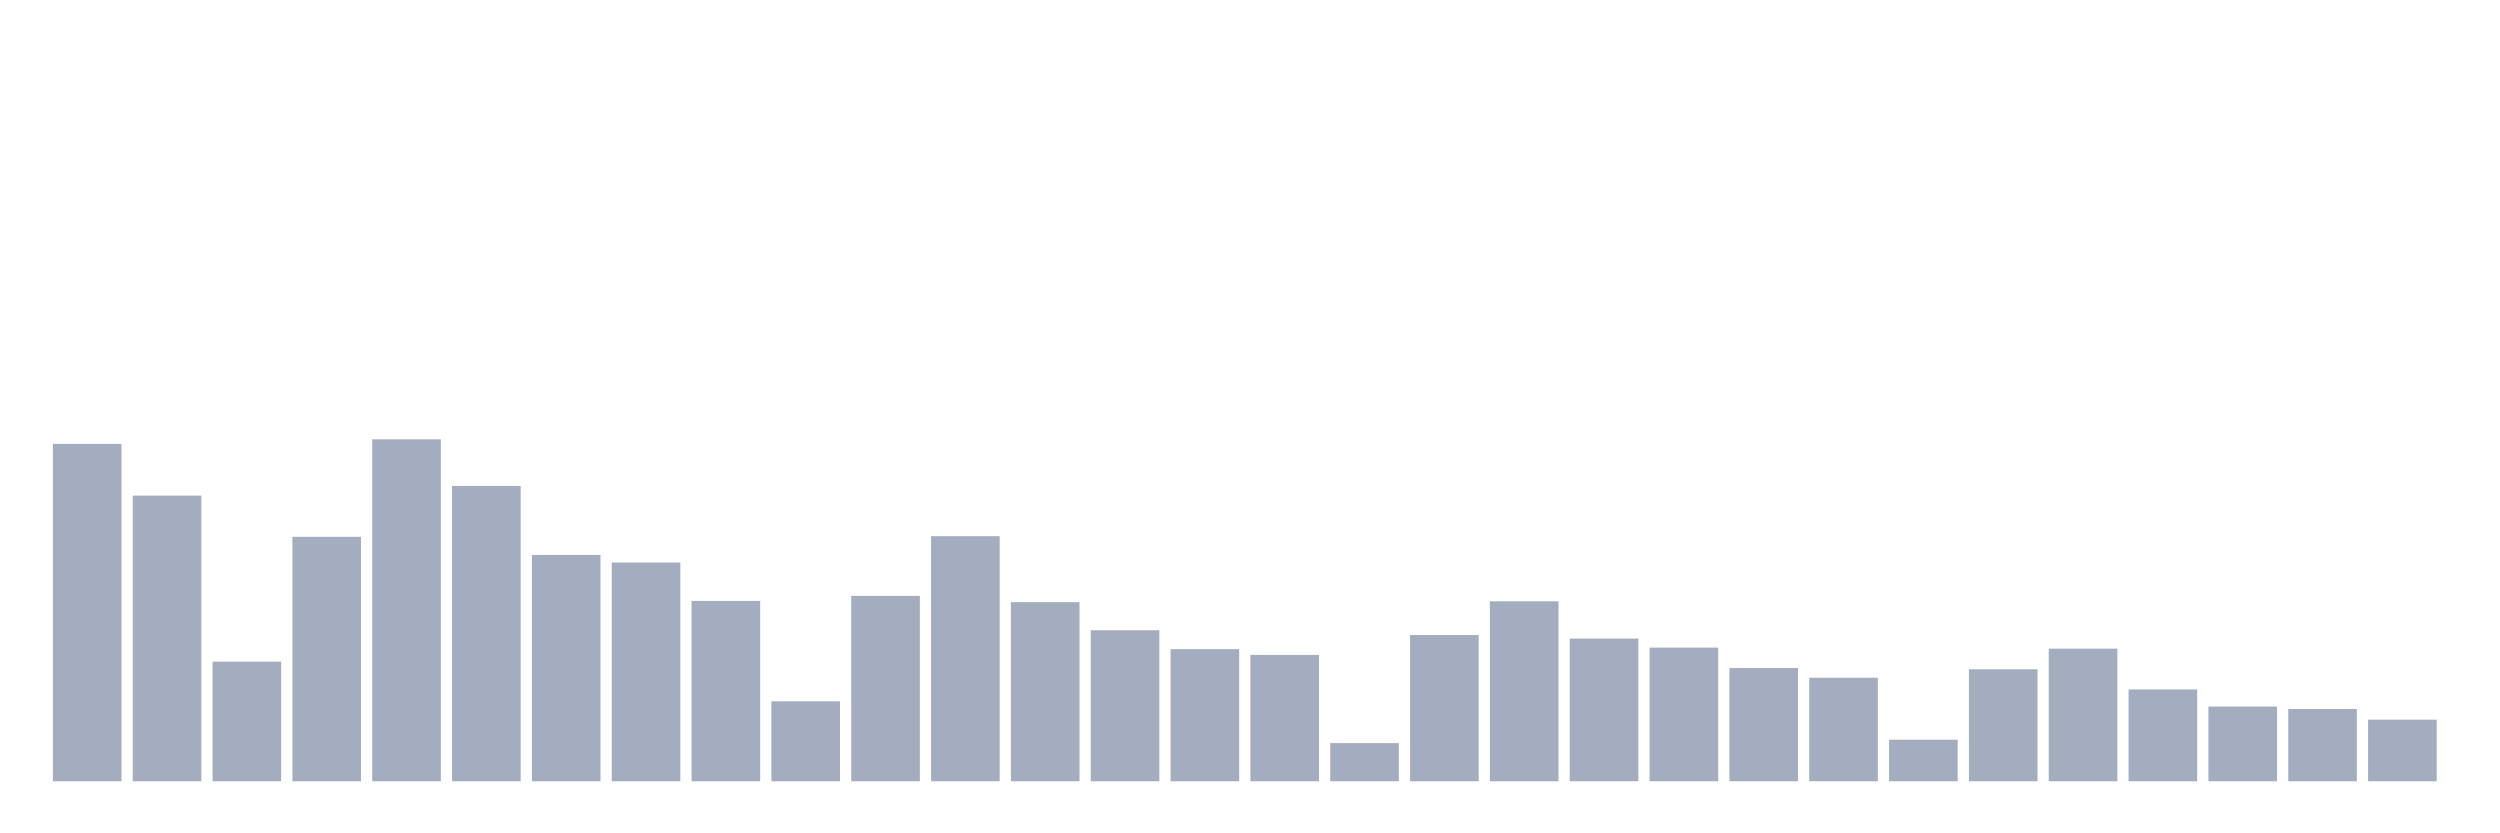<svg xmlns="http://www.w3.org/2000/svg" viewBox="0 0 480 160"><g transform="translate(10,10)"><rect class="bar" x="0.153" width="13.175" y="75.223" height="64.777" fill="rgb(164,173,192)"></rect><rect class="bar" x="15.482" width="13.175" y="85.161" height="54.839" fill="rgb(164,173,192)"></rect><rect class="bar" x="30.81" width="13.175" y="117.029" height="22.971" fill="rgb(164,173,192)"></rect><rect class="bar" x="46.138" width="13.175" y="93.067" height="46.933" fill="rgb(164,173,192)"></rect><rect class="bar" x="61.466" width="13.175" y="74.352" height="65.648" fill="rgb(164,173,192)"></rect><rect class="bar" x="76.794" width="13.175" y="83.299" height="56.701" fill="rgb(164,173,192)"></rect><rect class="bar" x="92.123" width="13.175" y="96.549" height="43.451" fill="rgb(164,173,192)"></rect><rect class="bar" x="107.451" width="13.175" y="98" height="42" fill="rgb(164,173,192)"></rect><rect class="bar" x="122.779" width="13.175" y="105.375" height="34.625" fill="rgb(164,173,192)"></rect><rect class="bar" x="138.107" width="13.175" y="124.646" height="15.354" fill="rgb(164,173,192)"></rect><rect class="bar" x="153.436" width="13.175" y="104.408" height="35.592" fill="rgb(164,173,192)"></rect><rect class="bar" x="168.764" width="13.175" y="92.946" height="47.054" fill="rgb(164,173,192)"></rect><rect class="bar" x="184.092" width="13.175" y="105.617" height="34.383" fill="rgb(164,173,192)"></rect><rect class="bar" x="199.42" width="13.175" y="111.009" height="28.991" fill="rgb(164,173,192)"></rect><rect class="bar" x="214.748" width="13.175" y="114.636" height="25.364" fill="rgb(164,173,192)"></rect><rect class="bar" x="230.077" width="13.175" y="115.748" height="24.252" fill="rgb(164,173,192)"></rect><rect class="bar" x="245.405" width="13.175" y="132.674" height="7.326" fill="rgb(164,173,192)"></rect><rect class="bar" x="260.733" width="13.175" y="111.927" height="28.073" fill="rgb(164,173,192)"></rect><rect class="bar" x="276.061" width="13.175" y="105.447" height="34.553" fill="rgb(164,173,192)"></rect><rect class="bar" x="291.39" width="13.175" y="112.604" height="27.396" fill="rgb(164,173,192)"></rect><rect class="bar" x="306.718" width="13.175" y="114.345" height="25.655" fill="rgb(164,173,192)"></rect><rect class="bar" x="322.046" width="13.175" y="118.263" height="21.737" fill="rgb(164,173,192)"></rect><rect class="bar" x="337.374" width="13.175" y="120.124" height="19.876" fill="rgb(164,173,192)"></rect><rect class="bar" x="352.702" width="13.175" y="132.021" height="7.979" fill="rgb(164,173,192)"></rect><rect class="bar" x="368.031" width="13.175" y="118.504" height="21.496" fill="rgb(164,173,192)"></rect><rect class="bar" x="383.359" width="13.175" y="114.539" height="25.461" fill="rgb(164,173,192)"></rect><rect class="bar" x="398.687" width="13.175" y="122.373" height="17.627" fill="rgb(164,173,192)"></rect><rect class="bar" x="414.015" width="13.175" y="125.661" height="14.339" fill="rgb(164,173,192)"></rect><rect class="bar" x="429.344" width="13.175" y="126.121" height="13.879" fill="rgb(164,173,192)"></rect><rect class="bar" x="444.672" width="13.175" y="128.176" height="11.824" fill="rgb(164,173,192)"></rect></g></svg>